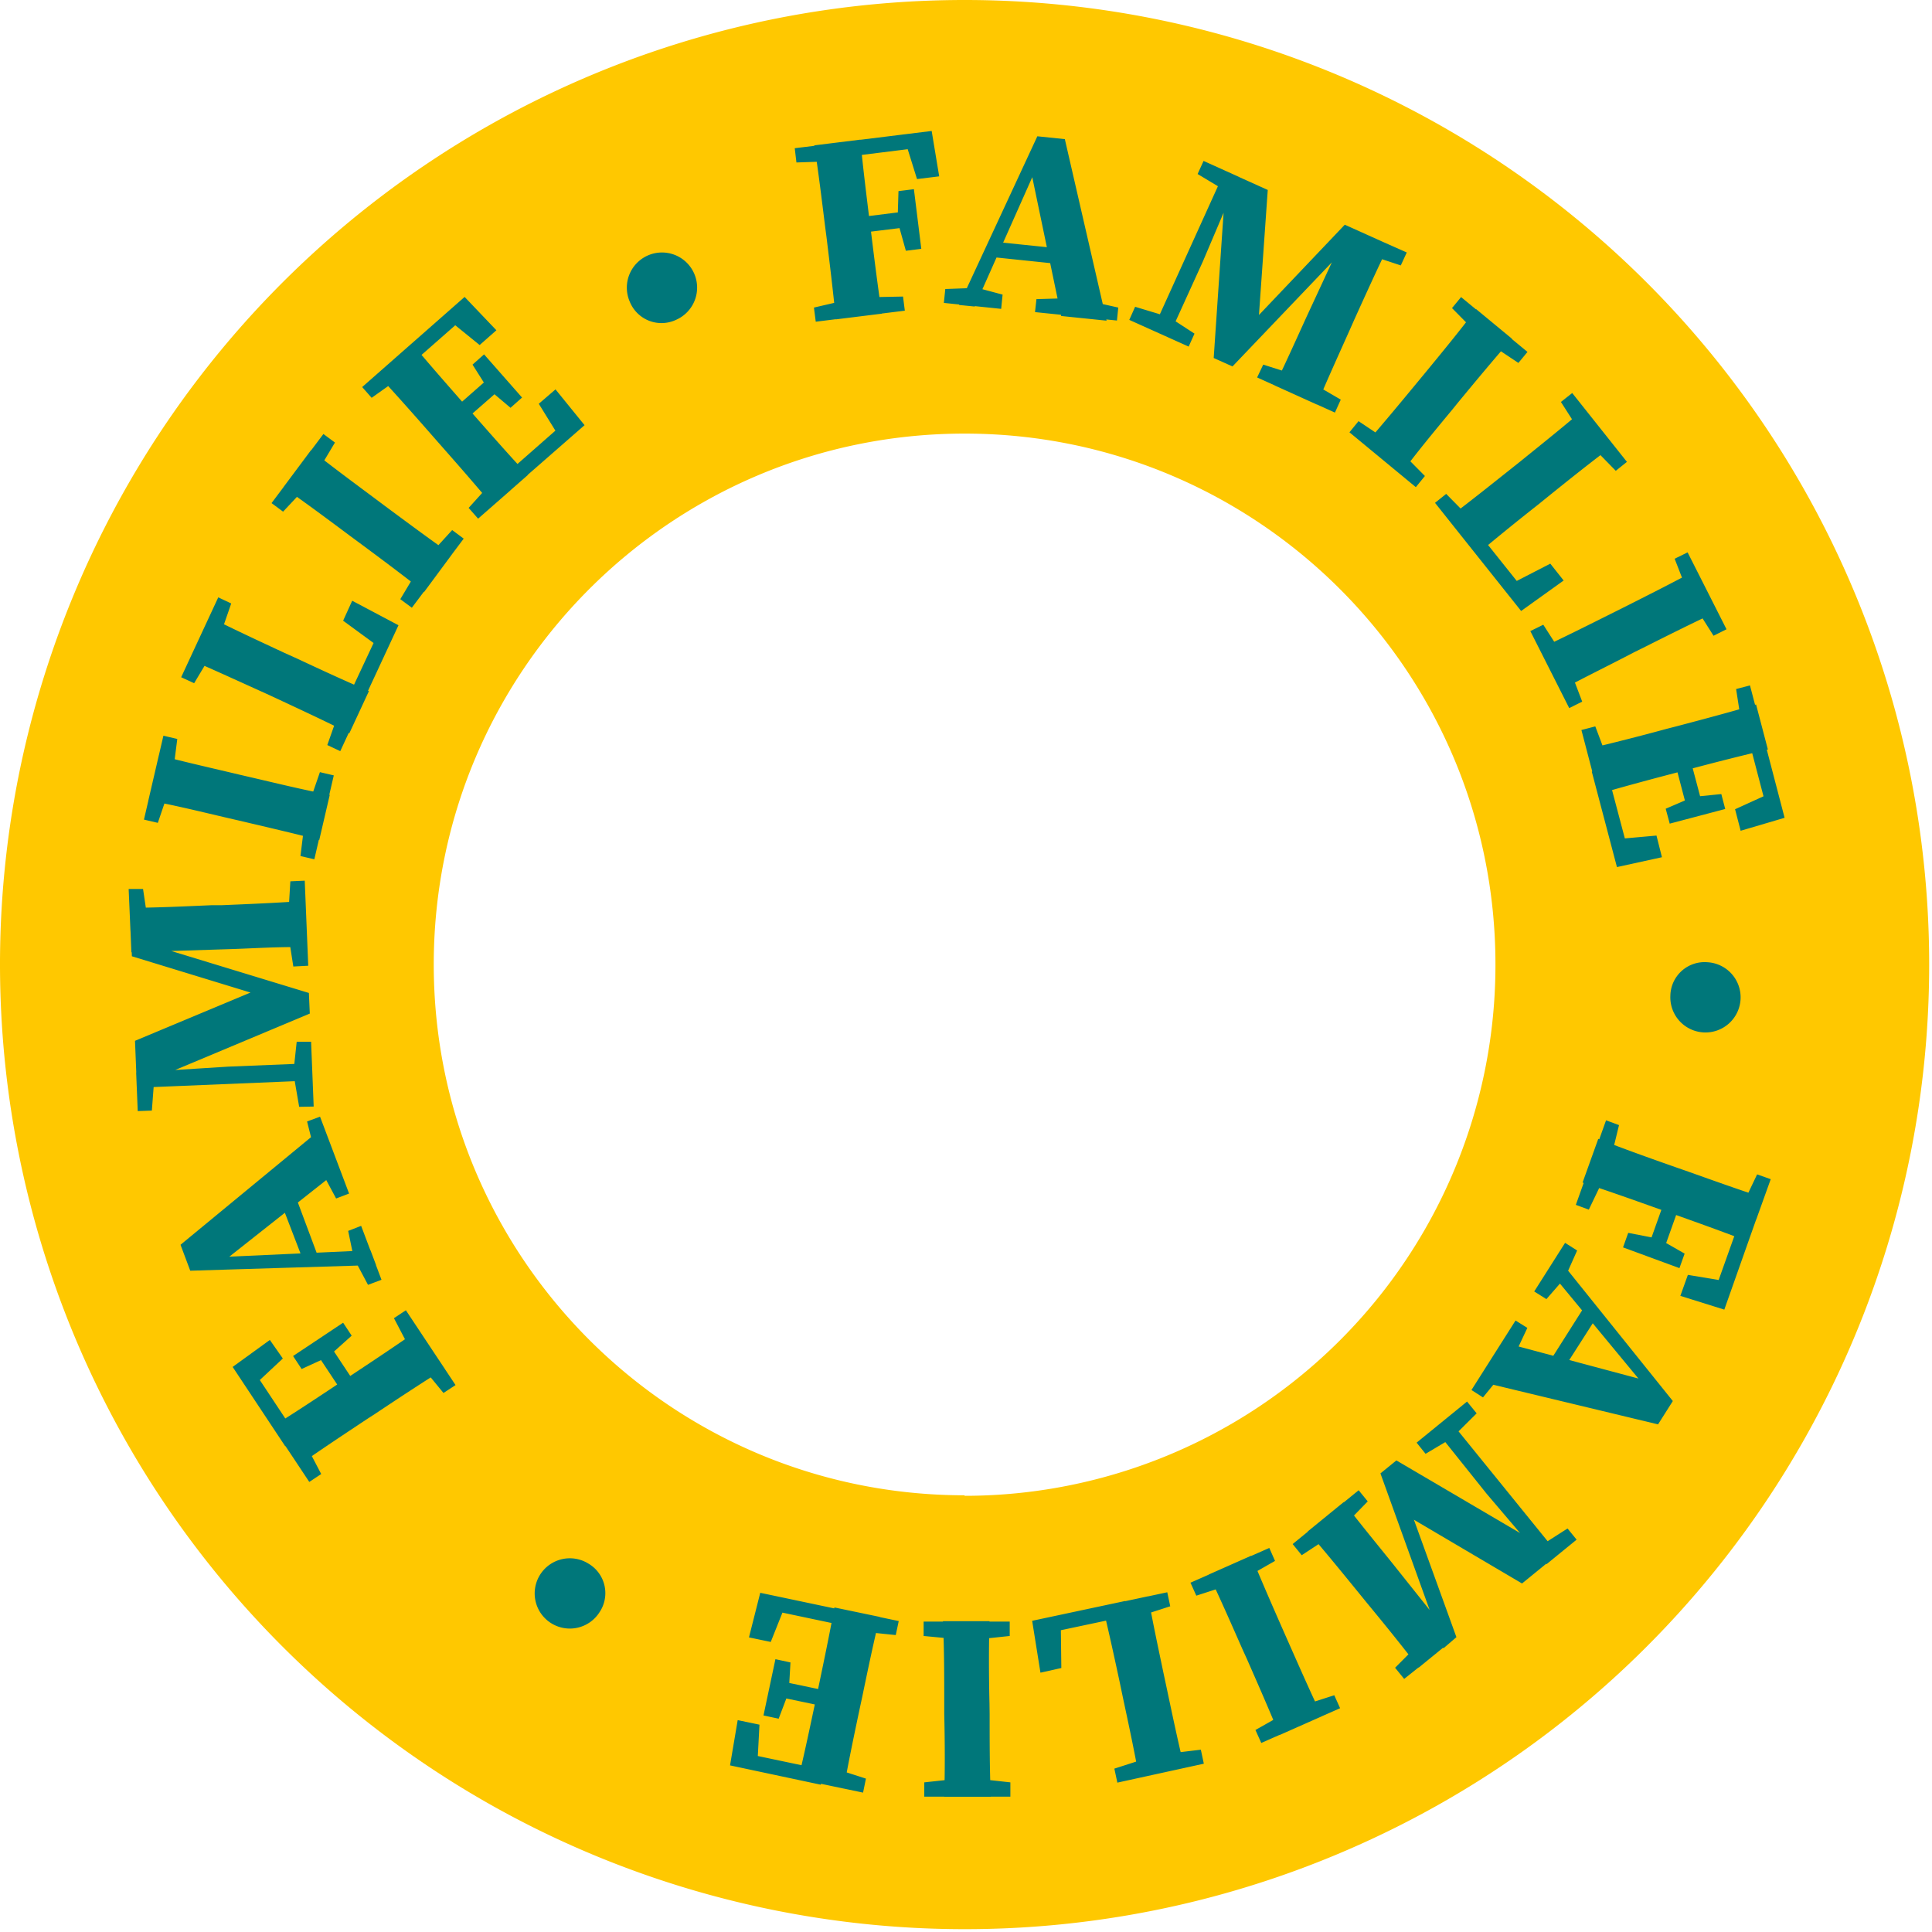 <svg width="149" height="149" xmlns="http://www.w3.org/2000/svg"><g fill="none"><path d="M74.392 0C44.303 0 17.177 18.126 5.664 45.924c-11.514 27.8-5.147 59.797 16.13 81.071 21.278 21.275 53.276 27.637 81.073 16.12 27.797-11.518 45.92-38.646 45.915-68.735A74.38 74.38 0 0074.392 0zm0 115.32c-22.61 0-40.94-18.33-40.94-40.94s18.33-40.94 40.94-40.94 40.94 18.33 40.94 40.94a40.94 40.94 0 01-40.94 40.98v-.04z" fill="#FFC800"/><path d="M19.172 107.24l.15-1.89 3.67 5.54-1 .64-4.05-6.11 2.87-2.08 1 1.43-2.64 2.47zm9.12 2.21c-1.76 1.17-3.55 2.35-5.28 3.57l-2-3c1.77-1.1 3.55-2.28 5.35-3.48l.57-.37c1.84-1.22 3.62-2.4 5.36-3.62l2 3c-1.76 1.1-3.55 2.28-5.35 3.48l-.65.42zm-3.52 4.23l-.92.61-1.83-2.76 1.18-.78.18.27 1.39 2.66zm.3-8.93l-1.81.83-.66-1 3.86-2.57.66 1-1.56 1.4-.49.34zm.37-1l2.54 3.83-1 .67-2.54-3.83 1-.67zm6.33.57l-1.39-2.66.92-.61 3.83 5.77-.93.61-1.9-2.32-.53-.79zM14.672 98l-.75-2 11.05-9.11 1.24 3.29-9.1 7.19-1.24-.37 12.7-.58.43 1.14-14.33.44zm8.67-.9l-2-5.2 1-.85 2.24 6-1.24.05zm2.58-4.67l-1.11-2.07-.48-1.29-.65-2.58 1-.37 2.24 5.93-1 .38zm2.46 6.66l-1-1.88-.13-.34-.4-1.94 1-.39 1.57 4.16-1.04.39zM10.062 71.8l-.14-3.24h1.11l.43 2.89v.33l-1.4.02zm7.64 1.4l-7.57.24-.14-3.43c2.1 0 4.24-.11 6.37-.2h.77c2.14-.09 4.28-.18 6.37-.33l.15 3.57c-2.11-.05-4.25.1-5.95.15zm-7.15 10.56l-.14-3.49 9.86-4.12v.69l-10.1-3.09-.06-1.35 13.71 4.18.07 1.59-13.34 5.59zm0 .13l-.05-1.18 7.12-.45 6.39-.26v1.33l-13.46.56zm.07 1.8l-.12-2.93 1.41-.09V83l-.2 2.65-1.09.04zm12-11.15l-.41-2.62v-.95l.18-3 1.11-.05.27 6.56-1.15.06zm.45 10.82l-.41-2.38v-.59l.22-2.05h1.11l.2 5-1.12.02zm-10.9-21.9l-1.07-.25 1.5-6.47 1.07.25-.38 3-.14.59-.98 2.88zm5.5-.35c-2.06-.48-4.15-1-6.23-1.38l.81-3.49c2 .53 4.1 1 6.2 1.5l.73.17c2.08.48 4.17 1 6.25 1.39l-.81 3.48c-2-.52-4.1-1-6.21-1.5l-.74-.17zm6-.66l1-2.9 1.07.25-1.5 6.47-1.07-.25.37-3 .13-.57zm-8.7-9.76l-1-.46 2.86-6.16 1 .47-1 2.89-.32.69-1.54 2.57zm-.36-1.84l1.56-3.25c1.87.94 3.81 1.84 5.76 2.75l1 .45c1.64.77 3.58 1.67 5.52 2.5l-1.51 3.25c-1.87-.94-3.81-1.84-5.37-2.57l-1.08-.5c-2-.9-3.94-1.8-5.88-2.63zm11.74 3.48l1.28.6-1.39 3-1-.47 1-2.84.11-.29zm.81-8l3.57 1.89-3.1 6.67-1.07-.5 2.81-6 .41 1.91-3.32-2.43.7-1.54zm-5.33-6.87l-.89-.66 4-5.33.89.66-1.57 2.63-.36.49-2.07 2.21zm5.18 1.88c-1.7-1.27-3.42-2.55-5.16-3.76l2.14-2.87c1.63 1.29 3.35 2.56 5.08 3.85l.6.45c1.72 1.27 3.43 2.55 5.17 3.76l-2.13 2.88c-1.63-1.29-3.35-2.57-5.09-3.86l-.61-.45zm5.8 1.8l2.06-2.26.89.66-4 5.33-.89-.66 1.54-2.58.4-.49zm-4.15-12.46l-.73-.83 2.49-2.19.93 1.06-.24.22-2.45 1.74zm4.68 2.92c-1.4-1.6-2.82-3.2-4.26-4.76l2.68-2.36c1.33 1.6 2.75 3.21 4.17 4.83l.45.51c1.46 1.66 2.87 3.27 4.32 4.82L38.012 39c-1.33-1.6-2.74-3.21-4.17-4.83l-.5-.57zm.85-9.26l1.89-.11-4.89 4.3-.77-.87 5.41-4.76 2.45 2.57-1.29 1.14-2.8-2.27zm4.36 5.7L35.172 33l-.8-.91 3.41-3 .77.95zm-.13 6.72l.94 1.06-2.49 2.18-.73-.83 2-2.21.28-.2zm-.91-6.95l-1.07-1.69.89-.79 2.93 3.33-.89.79-1.61-1.36-.25-.28zm5.33.22l2.24 2.76-5.72 5-.76-.86 5.2-4.57-.36 1.84-1.89-3.06 1.29-1.11zm5.72-6.78a2.71 2.71 0 113.59 1.41 2.64 2.64 0 01-3.59-1.41zm12.86-10.72l-.13-1.1 3.28-.4.18 1.4h-.33l-3 .1zm2.22 5c-.26-2.1-.52-4.23-.84-6.32l3.55-.44c.19 2.07.46 4.19.72 6.34l.09.67c.27 2.19.53 4.31.85 6.41l-3.55.44c-.2-2.07-.46-4.2-.72-6.34l-.1-.76zm3 5.4l3-.06.14 1.09-6.87.85-.14-1.09 2.93-.68.94-.11zm3-12.58l1.62 1-6.59.82-.1-1.17 7.28-.9.58 3.5-1.71.21-1.08-3.46zm.32 7.17l-4.56.56-.15-1.2 4.56-.57.15 1.21zm-.73-.78l.06-2 1.19-.15.57 4.6-1.19.15-.56-2-.07-.6zm3.67 5.55l2.14-.08h.37l1.91.51-.11 1.1-4.42-.46.11-1.07zm7.1-11.78l2.12.22 3.22 14-3.5-.36L79.472 13l.88-1-5.18 11.64-1.21-.12 6.04-13.01zm-3.07 8.16l5.53.57.34 1.24-6.33-.66.46-1.15zm3 4.4l2.35-.07 1.37.14 2.59.58-.1 1-6.32-.65.11-1zm7.61.59l2.32.7.54.25 1.72 1.12-.45 1-4.58-2.06.45-1.01zm6.93-10.5l1.07.48-2.79 6.56-2.64 5.8-1.21-.55 5.57-12.29zm-1.65-.75l2.68 1.21-.56 1.3-.3-.13-2.28-1.37.46-1.01zm1.76.8l3.19 1.44-.75 10.65-.62-.28 7.31-7.69 1.24.56-9.9 10.37-1.45-.65.98-14.4zm2.84 14.91l2.52.8.87.39 2.59 1.51-.45 1-6-2.71.47-.99zm3.39-3.79l3.19-6.87 3.13 1.41c-.93 1.9-1.81 3.85-2.69 5.79l-.31.7c-.89 2-1.77 3.91-2.57 5.84l-3.25-1.47c.92-1.9 1.79-3.85 2.5-5.4zm4.68-6.19l3 1.33-.46 1-2.78-.92-.3-.14.54-1.27zm2.25 16.4l2.15 2.17-.7.86-5.12-4.23.7-.86 2.5 1.67.47.39zm2.1-5.7c1.35-1.64 2.71-3.29 4-5l2.76 2.28c-1.37 1.56-2.74 3.21-4.12 4.88l-.47.58c-1.36 1.64-2.73 3.29-4 5l-2.76-2.28c1.37-1.57 2.74-3.22 4.11-4.88l.48-.58zm2.14-5.08l.7-.85 5.12 4.23-.7.85-2.55-1.7-.46-.39-2.11-2.14zm1.86 16.73l-1.11.88-2.06-2.59.86-.69 2.11 2.14.2.26zm8.35-8.95l2.23 2.81c-1.67 1.25-3.34 2.58-5 3.92l-.84.68a183.89 183.89 0 00-4.7 3.82l-2.23-2.8c1.67-1.25 3.34-2.59 4.69-3.66l.93-.74c1.64-1.33 3.31-2.66 4.9-4.03h.02zm-1.6 13.23l-3.28 2.35-4.58-5.75.92-.73 4.15 5.2-1.89-.49 3.65-1.88 1.03 1.3zm-.21-13.77l.87-.69 4.22 5.31-.86.69-2.14-2.19-.47-.59-1.62-2.53zm.55 20.25l1.09 2.86-1 .5-3-5.94 1-.49 1.62 2.53.29.54zm4.22-4.37c1.89-.95 3.81-1.92 5.67-2.92l1.61 3.2c-1.88.88-3.8 1.84-5.73 2.81l-.67.33c-1.91 1-3.82 1.93-5.69 2.93l-1.61-3.2c1.89-.88 3.8-1.84 5.74-2.81l.68-.34zm4-3.79l1-.49 3 5.93-1 .5-1.64-2.59-.27-.54-1.09-2.81zm-4.98 16.06l-1.37.36-.84-3.21 1.07-.28 1.06 2.81.08.32zm5.1-3.13c2.05-.54 4.12-1.09 6.16-1.69l.91 3.47c-2 .47-4.1 1-6.19 1.56l-.65.17c-2.14.56-4.21 1.11-6.24 1.71l-.91-3.46c2-.47 4.09-1 6.18-1.57l.74-.19zm-1.1 10.09l-3.47.76-1.94-7.36 1.11-.29 1.77 6.69-1.47-1.15 3.58-.32.42 1.67zm2.58-4.67l2-.2.3 1.15-4.28 1.13-.31-1.15 1.93-.83.36-.1zm-.67.83l-1.15-4.38 1.17-.31 1.16 4.38-1.18.31zm7-1.35l-.75 1.74-1.65-6.3 1.12-.29 1.83 7-3.39 1-.43-1.66 3.27-1.49zm-3.19-7.78l1.07-.28.84 3.21-1.37.36-.08-.32-.46-2.97zm-2.21 21.07a2.71 2.71 0 11-2.86 2.59 2.64 2.64 0 012.86-2.59zm-7.85 16.37l-1.3 2.71-1-.37 2.33-6.52 1 .37-.71 2.92-.32.89zm6.18-.29c2 .71 4 1.43 6 2.08l-1.21 3.37c-1.93-.75-3.95-1.47-6-2.2l-.64-.22c-2.07-.74-4.09-1.46-6.11-2.12l1.21-3.37c1.93.76 3.95 1.48 6 2.2l.75.26zm-1.84 5.39l1.75 1-.4 1.12-4.35-1.6.4-1.12 2.06.4.54.2zm-1 .31l1.54-4.33 1.14.4-1.54 4.33-1.14-.4zm6.54 2.92l-1.59 1 2.23-6.26 1.09.39-2.46 6.96-3.39-1.06.58-1.62 3.54.59zm1.8-8.34l1.05.37-1.12 3.12-1.33-.48.11-.3 1.29-2.71zm-17.72 11.84l-1 2.13-.74 1.17-1.68 2.06-.89-.57 3.4-5.36.91.57zm11.22 5.64l-1.14 1.8-13.93-3.35 1.89-3 11.22 3 .46 1.21-8.1-9.8.65-1 8.95 11.14zm-7.38-11.61l-.87 1.95-.2.31-1.3 1.49-.94-.59 2.38-3.75.93.59zm1.45 5.23l-3 4.69-1.27-.25 3.41-5.38.86.94zm-17.6 14.12l-1.85 1.9-.73.6-2.51 1.65-.7-.86 5.09-4.15.7.86zm1.87 4.73l4.72 5.92-2.66 2.17c-1.28-1.68-2.63-3.34-4-5l-.48-.59c-1.36-1.67-2.71-3.33-4.08-4.91l2.77-2.26c1.3 1.69 2.66 3.34 3.73 4.67zm12.74-.61l-2.71 2.21-9.21-5.43.53-.43 3.62 10-1 .86-4.86-13.49 1.23-1 12.4 7.28zm-9.29 7.57l-2.51 2-.7-.86 2.07-2.08.25-.2.89 1.14zm3.08-18.48l-1.71 1.7-.46.37-1.77 1.05-.69-.86 3.89-3.17.74.91zm6.3 10.88l-.91.75-4.62-5.43-4-5 1-.84 8.53 10.52zm1.41-1.14l-2.28 1.86-.92-1.08.26-.21 2.24-1.43.7.86zm-26.42 3.38l-2.91.94-.45-1 6.08-2.68.44 1-2.61 1.49-.55.25zm4.15 4.43c.86 1.94 1.72 3.9 2.63 5.81l-3.27 1.45c-.79-1.93-1.65-3.89-2.52-5.87l-.31-.68c-.86-1.95-1.72-3.91-2.63-5.83l3.27-1.45c.79 1.93 1.65 3.89 2.52 5.87l.31.7zm3.58 4.19l.45 1-6.08 2.68-.45-1 2.67-1.51.55-.25 2.86-.92zM80.242 129l-.64-4 7.18-1.53.25 1.15-6.51 1.38 1.28-1.47.05 4.11-1.61.36zm11.11 7.34l-3.5.75c-.37-2.06-.82-4.16-1.27-6.26l-.22-1.06c-.38-1.77-.83-3.86-1.33-5.91l3.51-.75c.37 2.06.82 4.15 1.17 5.83l.25 1.17c.45 2.13.89 4.22 1.39 6.27v-.04zm1.26-1.4l.23 1.08-6.67 1.46-.23-1.08 2.92-.94.73-.16 3.02-.36zm-5.53-10.07l-.3-1.38 3.24-.69.23 1.08-2.85.92-.32.07zm-12.8 1.59l-3.05-.29v-1.11h6.64v1.11l-3 .32-.59-.03zm3.64 11v1.1h-6.64v-1.1l3.05-.33h.6l2.99.33zm-1.6-5.27c0 2.12 0 4.26.09 6.38h-3.59c.06-2.09.05-4.23 0-6.39v-.75c0-2.13 0-4.27-.1-6.4h3.59c-.06 2.08-.05 4.22 0 6.38l.01.78zm-17.94 4.41l-1.21-1.44 6.37 1.34-.24 1.14-7-1.49.59-3.49 1.68.35-.19 3.59zm-.62-10.32l.87-3.44 7.45 1.57-.24 1.12-6.77-1.43 1.7-.81-1.33 3.34-1.68-.35zm3 4.4l-.71 1.87-1.17-.25.92-4.34 1.16.25-.12 2.1-.08.37zm-.44-1l4.44.93-.25 1.19-4.44-.93.25-1.19zm6 2c-.44 2.08-.88 4.17-1.25 6.26l-3.51-.74c.49-2 .93-4.12 1.38-6.23l.14-.66c.45-2.16.89-4.26 1.27-6.34l3.5.73c-.49 2-.93 4.12-1.37 6.24l-.16.74zm.46 5.49l-.22 1.08-3.25-.68.3-1.38.31.06 2.86.92zm-1-11.45l.29-1.38 3.24.68-.23 1.08-3-.31-.3-.07zm-19.56-1.36a2.71 2.71 0 11-.84-3.77 2.64 2.64 0 01.84 3.77z" fill="#00777A"/></g></svg>